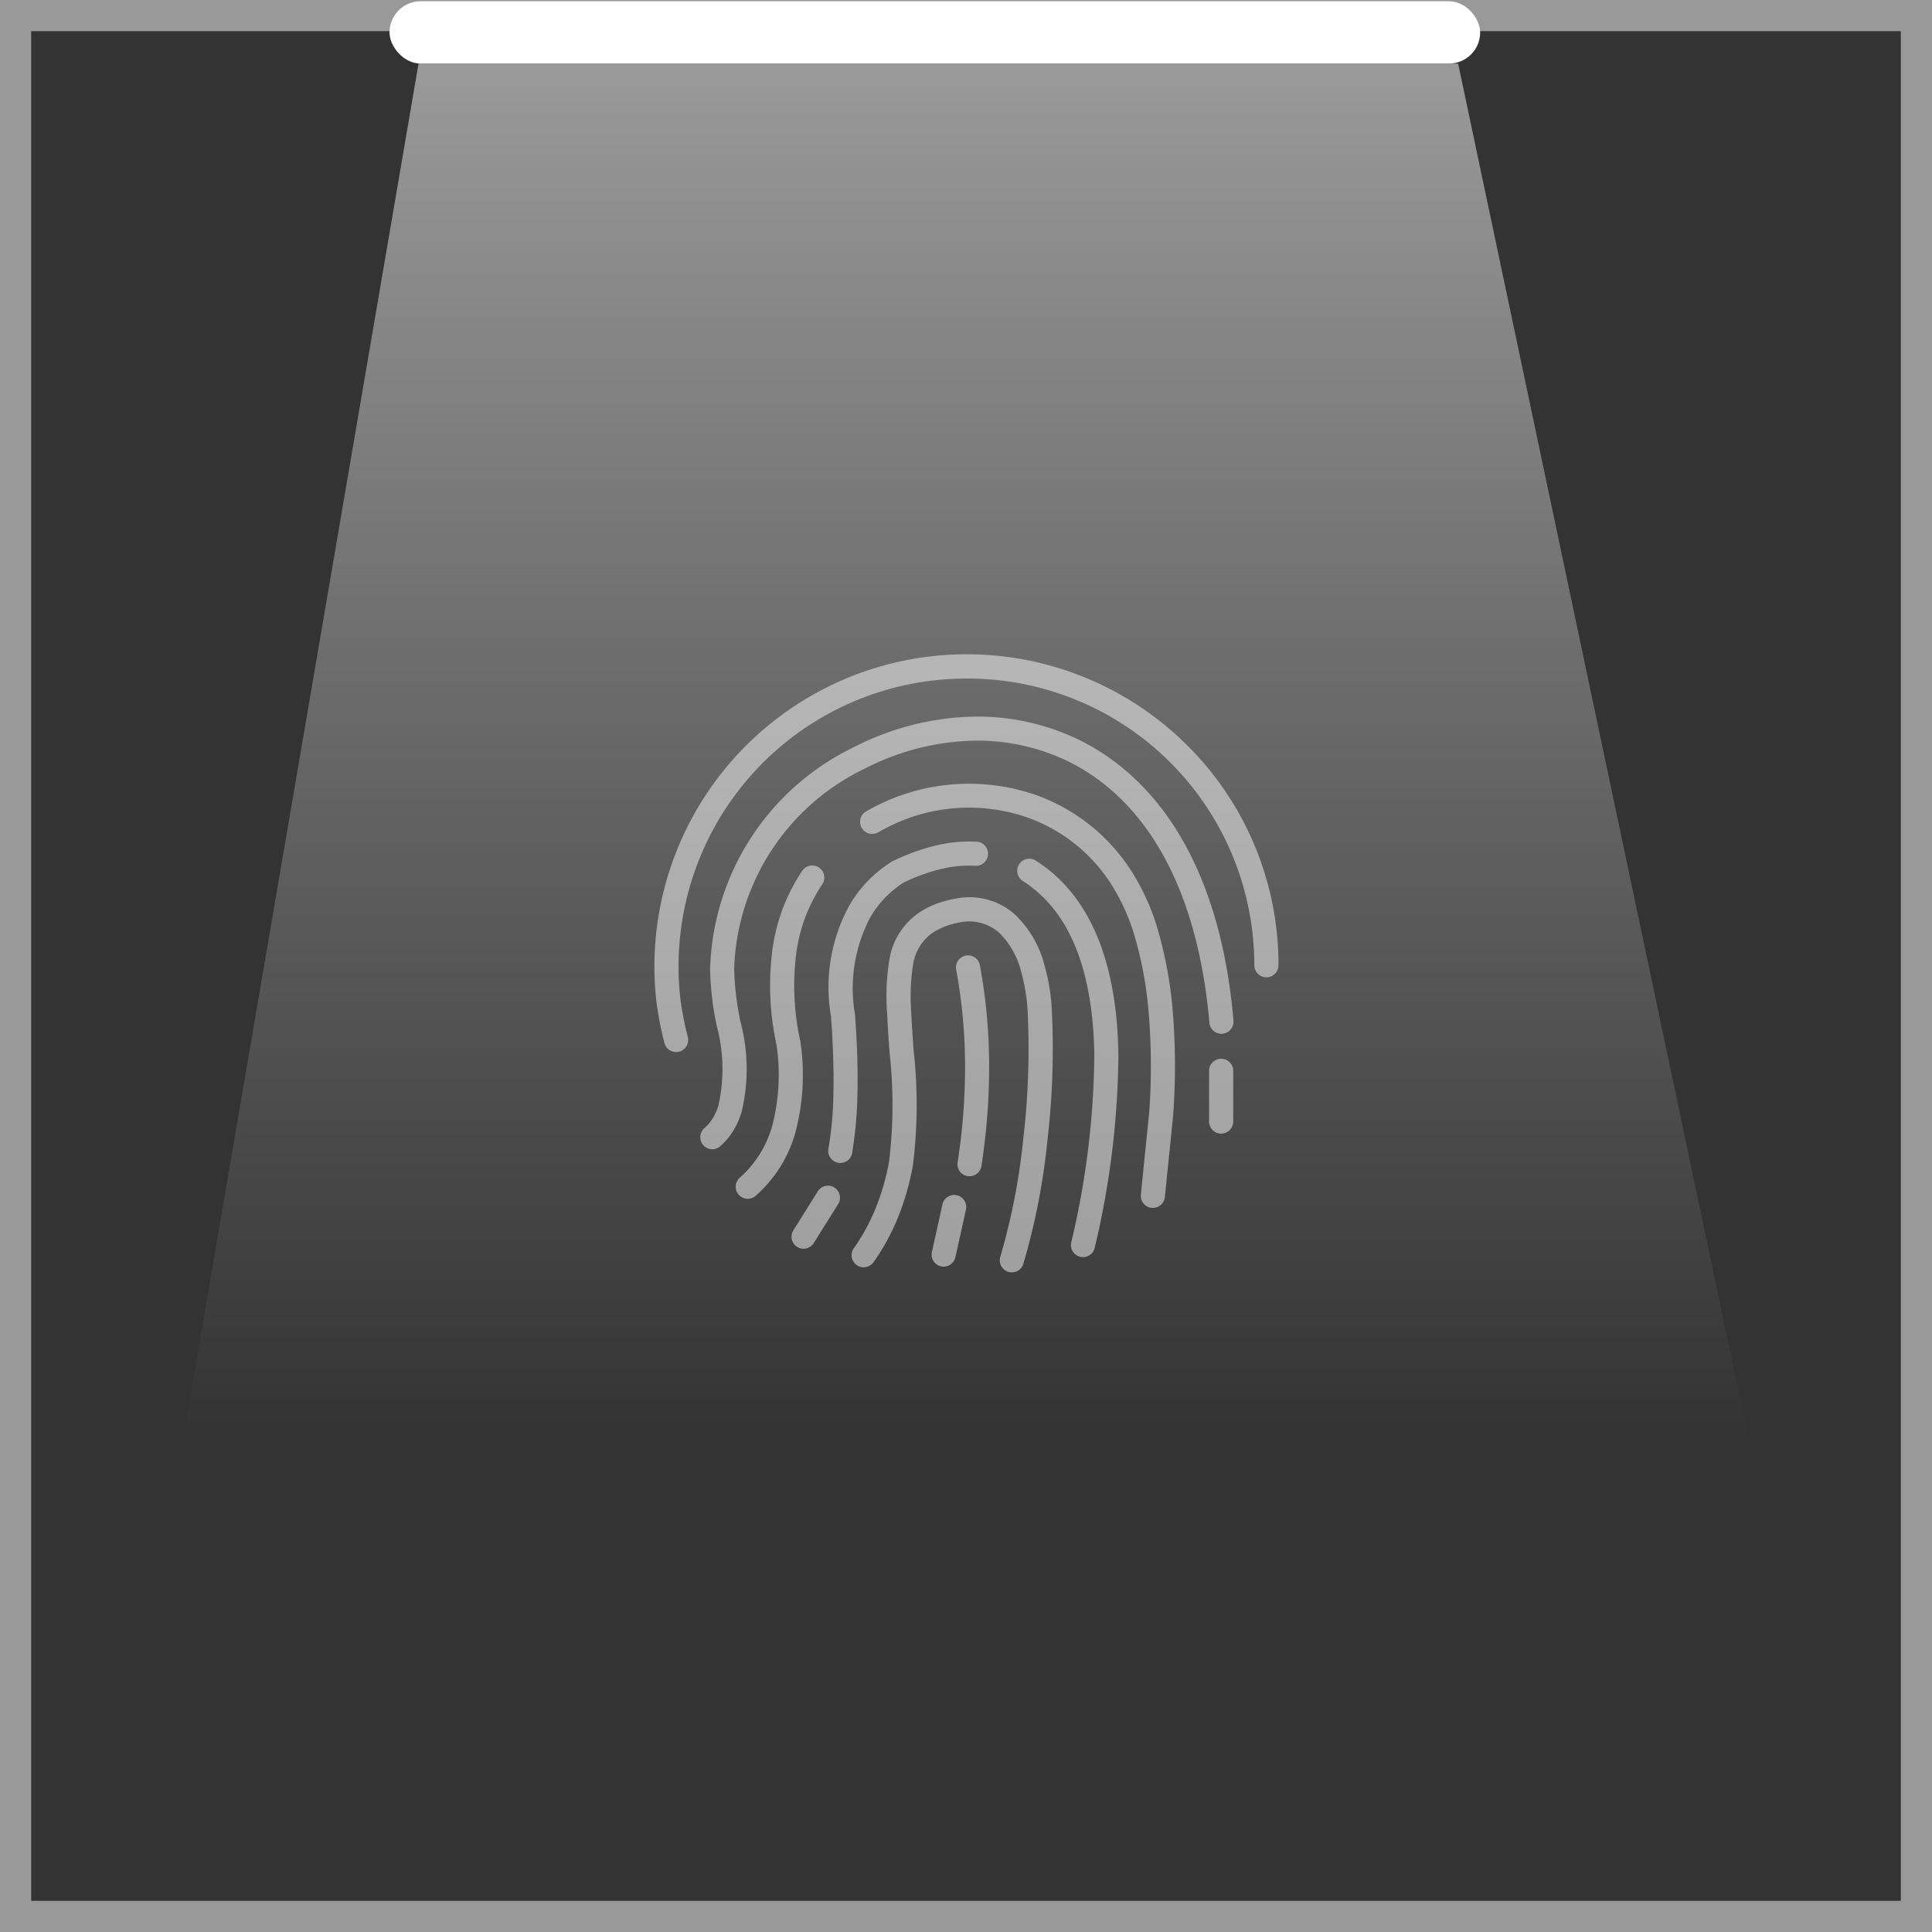 <svg xmlns="http://www.w3.org/2000/svg" xmlns:xlink="http://www.w3.org/1999/xlink" width="62" height="62" viewBox="0 0 62 62">
  <rect x="0" y="0" width="62" height="62" fill="#333333" stroke="none"/>
  <defs>
    <linearGradient id="linear-gradient" x1="0.5" x2="0.5" y2="1" gradientUnits="objectBoundingBox">
      <stop offset="0" stop-color="#fff"/>
      <stop offset="1" stop-color="#fff" stop-opacity="0"/>
    </linearGradient>
  </defs>
  <g id="Group_582" data-name="Group 582" transform="translate(-15 -27)">
    <g id="Light" transform="translate(20.837 27.04)">
      <rect id="Rectangle_1606" data-name="Rectangle 1606" width="35" height="2" rx="1" transform="translate(6.663)" fill="#fff"/>
      <path id="Path_1078" data-name="Path 1078" d="M45.638,47,38.044,91.36H88.369L79,47Z" transform="translate(-38.044 -45)" opacity="0.5" fill="url(#linear-gradient)"/>
    </g>
    <g id="Group_20" data-name="Group 20" transform="translate(15 27)">
      <g id="Rectangle_261" data-name="Rectangle 261" fill="none" stroke="#fff" stroke-width="1" opacity="0.5">
        <rect width="62" height="62" stroke="none"/>
        <rect x="0.5" y="0.5" width="61" height="61" fill="none"/>
      </g>
      <path id="Path_1191" data-name="Path 1191" d="M5.244,17.23a.386.386,0,1,1,.653.412l-.784,1.252a.386.386,0,1,1-.653-.412l.784-1.252ZM1.071,12.274a.387.387,0,1,1-.748.2c-.064-.244-.119-.491-.166-.74s-.081-.494-.108-.74c-.016-.16-.029-.323-.036-.487S0,10.162,0,10.012A10.025,10.025,0,0,1,17.1,2.919a9.919,9.919,0,0,1,2.928,7.056.388.388,0,1,1-.776,0,9.2,9.2,0,0,0-9.237-9.2A9.236,9.236,0,0,0,.776,10.012c0,.169,0,.321.01.456s.018.3.033.445c.024.228.057.455.1.68s.093.45.153.681Zm1.043,3.512a.387.387,0,1,1-.507-.585,1.334,1.334,0,0,0,.257-.3,1.781,1.781,0,0,0,.191-.424A5.317,5.317,0,0,0,2,11.918,9.681,9.681,0,0,1,1.788,10.1,8.158,8.158,0,0,1,6.419,2.969a8.79,8.79,0,0,1,3.525-.96,7.448,7.448,0,0,1,3.6.693c2.544,1.209,4.61,4.04,5.04,9.053a.388.388,0,1,1-.774.064C17.4,7.126,15.522,4.5,13.21,3.4a6.689,6.689,0,0,0-3.227-.621,8.023,8.023,0,0,0-3.212.877A7.386,7.386,0,0,0,2.56,10.1a9.251,9.251,0,0,0,.2,1.677,5.9,5.9,0,0,1,.034,2.925,2.581,2.581,0,0,1-.275.606,2.153,2.153,0,0,1-.406.474ZM17.8,13.365a.388.388,0,1,1,.776,0v1.626a.388.388,0,1,1-.776,0V13.365Zm-14.538,4a.387.387,0,1,1-.513-.579A3.456,3.456,0,0,0,3.781,15.13a6.492,6.492,0,0,0,.139-2.594,8.935,8.935,0,0,1-.134-3.046,5.967,5.967,0,0,1,.96-2.547.387.387,0,1,1,.639.437A5.2,5.2,0,0,0,4.552,9.6a8.178,8.178,0,0,0,.125,2.782.373.373,0,0,1,.011.059,7.237,7.237,0,0,1-.165,2.909,4.214,4.214,0,0,1-1.263,2.017ZM7.2,5.7a.388.388,0,1,1-.388-.671,6.577,6.577,0,0,1,5.4-.528,6.05,6.05,0,0,1,3.264,2.733,7.272,7.272,0,0,1,.662,1.54,13.337,13.337,0,0,1,.5,2.713,21.58,21.58,0,0,1,.015,3.225.221.221,0,0,1,0,.033l-.271,2.669a.387.387,0,0,1-.771-.077l.271-2.673v0a20.957,20.957,0,0,0-.015-3.113A12.488,12.488,0,0,0,15.4,9a6.518,6.518,0,0,0-.592-1.377A5.285,5.285,0,0,0,11.958,5.23a5.738,5.738,0,0,0-3.548-.059A5.943,5.943,0,0,0,7.2,5.7Zm-.852,10.3a.387.387,0,0,1-.763-.134,11.553,11.553,0,0,0,.158-1.677c.018-.621,0-1.3-.039-2.027-.008-.156-.023-.35-.036-.539A5.481,5.481,0,0,1,6.233,8.1a3.989,3.989,0,0,1,.579-.789,4.183,4.183,0,0,1,.789-.65.3.3,0,0,1,.06-.031,6.808,6.808,0,0,1,1.318-.484,4.558,4.558,0,0,1,1.341-.135.387.387,0,1,1-.039.772,3.838,3.838,0,0,0-1.12.114A6.033,6.033,0,0,0,8,7.322a3.345,3.345,0,0,0-.626.517,3.182,3.182,0,0,0-.466.637,4.881,4.881,0,0,0-.469,3.087c.011.163.023.332.036.551.042.74.057,1.441.039,2.091a12.622,12.622,0,0,1-.168,1.791Zm5.458-8.741a.387.387,0,0,1,.4-.66c.119.073.235.152.347.236s.22.174.329.274c1.476,1.341,1.977,3.5,2.009,5.753a27.612,27.612,0,0,1-.759,6.178.386.386,0,1,1-.755-.168,26.854,26.854,0,0,0,.741-6c-.029-2.063-.469-4.017-1.758-5.189-.09-.081-.183-.158-.275-.228a2.722,2.722,0,0,0-.282-.194ZM7.032,19.505a.387.387,0,1,1-.632-.447,6.391,6.391,0,0,0,.694-1.269,7.707,7.707,0,0,0,.437-1.511,15.076,15.076,0,0,0,.013-3.531c-.029-.412-.057-.815-.075-1.229a7.159,7.159,0,0,1,.075-1.737,2.258,2.258,0,0,1,.916-1.47,2.481,2.481,0,0,1,.386-.222,3.1,3.1,0,0,1,.45-.166,3.356,3.356,0,0,1,.355-.081,2.2,2.2,0,0,1,1.908.494A3.43,3.43,0,0,1,12.525,10a6.288,6.288,0,0,1,.142.627c.02.117.037.236.051.355s.024.238.033.362a25.386,25.386,0,0,1-.139,4.263,21.559,21.559,0,0,1-.774,3.96.387.387,0,0,1-.738-.233,20.82,20.82,0,0,0,.74-3.81,24.665,24.665,0,0,0,.135-4.13c-.007-.1-.016-.21-.029-.321s-.028-.209-.046-.311c-.033-.186-.073-.368-.122-.546a2.664,2.664,0,0,0-.73-1.3,1.463,1.463,0,0,0-1.266-.311,2.51,2.51,0,0,0-.274.064A2.185,2.185,0,0,0,9.17,8.8a1.775,1.775,0,0,0-.267.152,1.519,1.519,0,0,0-.6.992,6.605,6.605,0,0,0-.06,1.547c.016.367.046.784.075,1.211a15.57,15.57,0,0,1-.026,3.724,8.5,8.5,0,0,1-.482,1.662,7.141,7.141,0,0,1-.777,1.418Zm2.655-9.377a.387.387,0,1,1,.761-.139,17.893,17.893,0,0,1,.295,3.215,20.839,20.839,0,0,1-.251,3.233.387.387,0,0,1-.764-.119A19.9,19.9,0,0,0,9.97,13.2a17.126,17.126,0,0,0-.284-3.077Zm-.443,7.522a.386.386,0,1,1,.755.168l-.339,1.527a.386.386,0,1,1-.755-.168l.339-1.527Z" transform="translate(21 21)" fill="#fff" opacity="0.5"/>
    </g>
  </g>
</svg>
